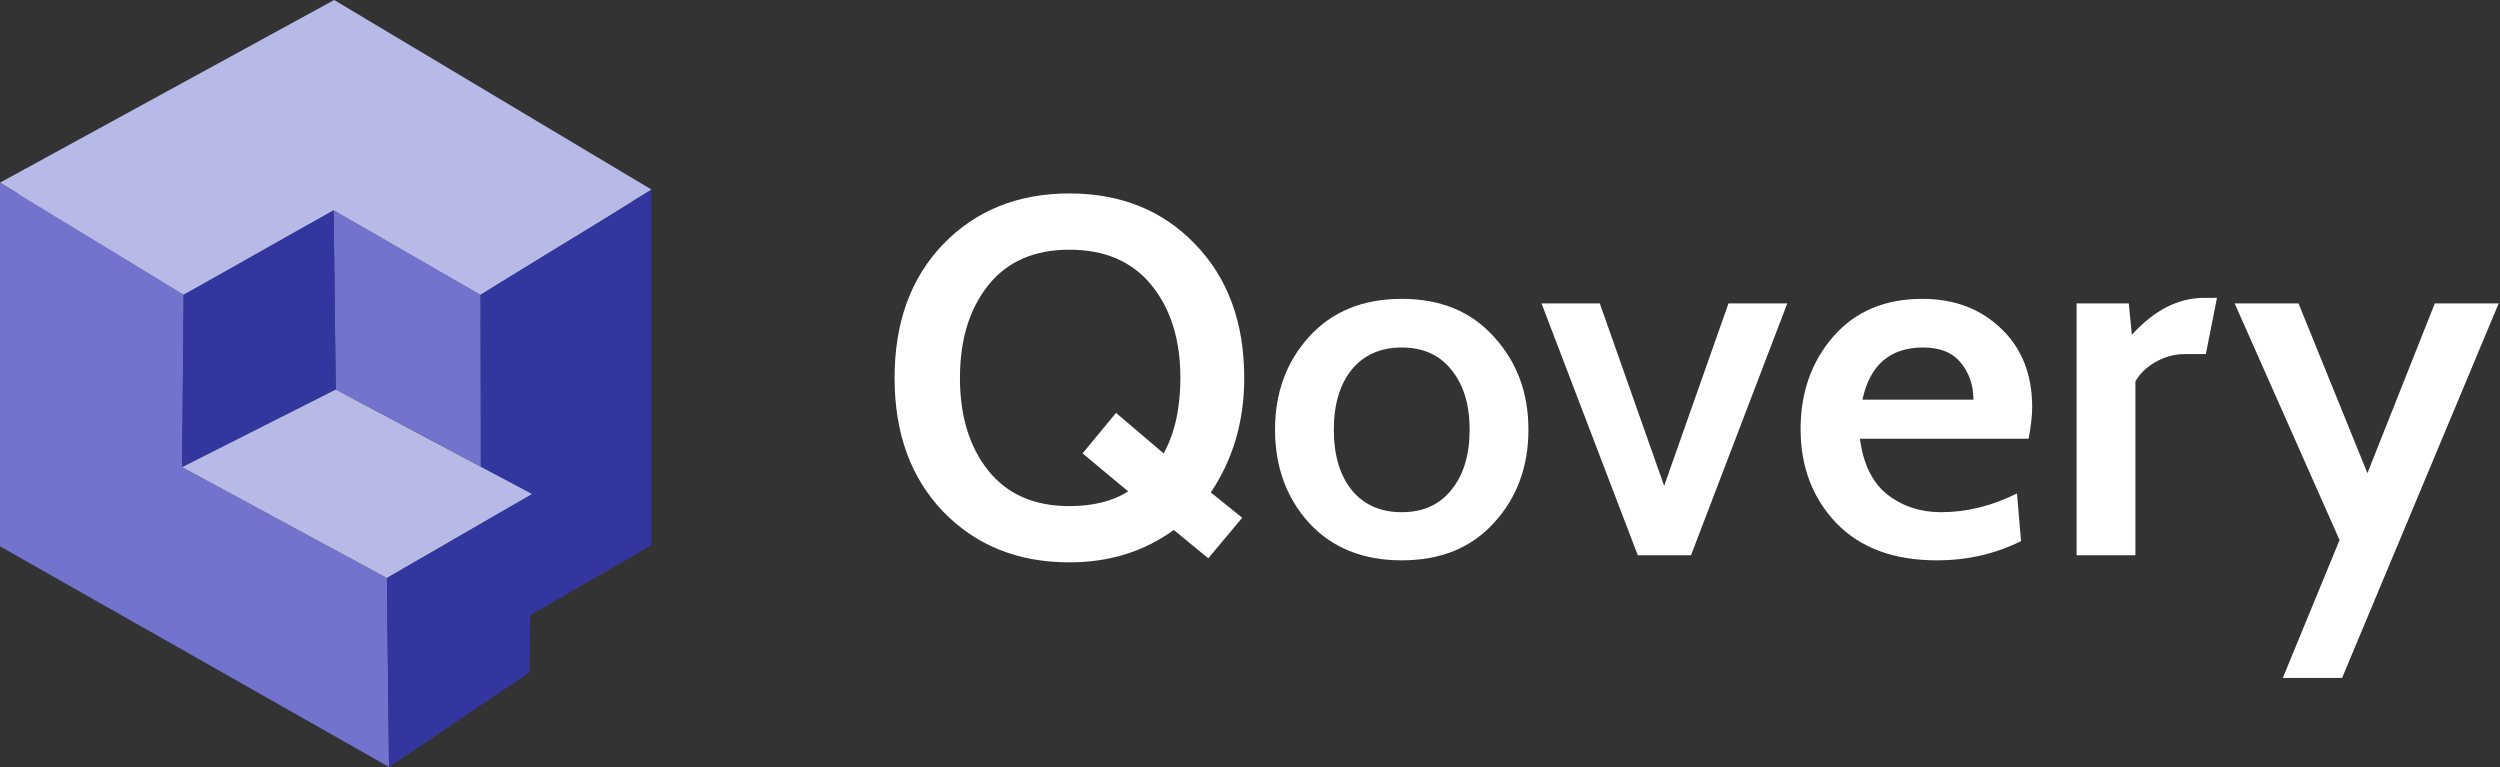 <svg width="1059" height="325" viewBox="0 0 1059 325" fill="none" xmlns="http://www.w3.org/2000/svg">
<rect x="0" y="0" width="1059" height="325" fill="#333333" stroke="none"/>
<path d="M526.2 219.326L511.818 236.499L497.221 224.478C484.628 233.637 469.888 238.216 453.001 238.216C431.249 238.216 413.432 231.061 399.551 216.75C385.812 202.44 378.943 183.55 378.943 160.08C378.943 136.611 385.812 117.721 399.551 103.41C413.432 89.099 431.249 81.944 453.001 81.944C474.753 81.944 492.498 89.099 506.237 103.41C520.118 117.721 527.059 136.611 527.059 160.08C527.059 178.398 522.336 194.569 512.891 208.593L526.2 219.326ZM453.001 105.771C438.118 105.771 426.669 110.78 418.655 120.797C410.641 130.815 406.634 143.909 406.634 160.08C406.634 176.251 410.641 189.345 418.655 199.363C426.669 209.38 438.118 214.389 453.001 214.389C463.018 214.389 471.319 212.314 477.902 208.164L458.582 192.064L472.75 174.892L492.928 192.064C497.65 183.478 500.012 172.817 500.012 160.08C500.012 143.909 495.933 130.815 487.776 120.797C479.619 110.78 468.027 105.771 453.001 105.771Z" fill="white"/>
<path d="M632.841 221.473C623.253 232.063 610.23 237.358 593.773 237.358C577.315 237.358 564.221 232.063 554.49 221.473C544.902 210.883 540.108 197.717 540.108 181.975C540.108 166.377 544.902 153.282 554.49 142.693C564.221 131.96 577.315 126.593 593.773 126.593C610.23 126.593 623.253 131.96 632.841 142.693C642.572 153.282 647.438 166.377 647.438 181.975C647.438 197.717 642.572 210.883 632.841 221.473ZM614.809 156.645C609.801 150.349 602.788 147.2 593.773 147.2C584.757 147.2 577.673 150.349 572.521 156.645C567.513 162.942 565.008 171.385 565.008 181.975C565.008 192.708 567.513 201.223 572.521 207.52C577.673 213.817 584.757 216.965 593.773 216.965C602.788 216.965 609.801 213.817 614.809 207.52C619.961 201.223 622.537 192.708 622.537 181.975C622.537 171.385 619.961 162.942 614.809 156.645Z" fill="white"/>
<path d="M757.092 128.525L716.307 235.211H693.767L652.982 128.525H677.668L704.93 205.803L732.191 128.525H757.092Z" fill="white"/>
<path d="M859.33 185.839H787.849C789.28 196.572 793.144 204.443 799.44 209.452C805.88 214.461 813.465 216.965 822.194 216.965C833.07 216.965 843.803 214.317 854.393 209.023L856.111 229.201C845.234 234.639 833.357 237.358 820.477 237.358C802.159 237.358 787.92 232.063 777.76 221.473C767.742 210.883 762.733 197.646 762.733 181.761C762.733 166.305 767.313 153.282 776.472 142.693C785.774 131.96 798.367 126.593 814.252 126.593C827.847 126.593 839.009 130.815 847.739 139.258C856.468 147.558 860.833 158.649 860.833 172.53C860.833 175.965 860.332 180.401 859.33 185.839ZM814.681 147.2C800.657 147.2 792.07 154.57 788.922 169.31H835.932C835.932 163.157 834.144 157.933 830.566 153.64C827.131 149.347 821.836 147.2 814.681 147.2Z" fill="white"/>
<path d="M939.113 126.164L934.391 149.991H925.375C921.082 149.991 916.932 151.136 912.925 153.426C909.061 155.715 906.27 158.434 904.553 161.583V235.211H879.653V128.525H901.763L903.051 141.834C912.496 131.387 922.728 126.164 933.747 126.164H939.113Z" fill="white"/>
<path d="M1058.44 128.525L992.111 287.159H966.996L991.038 228.771L946.603 128.525H973.65L1002.84 200.436L1031.39 128.525H1058.44Z" fill="white"/>
<path d="M203.48 124.771V272.797L275.927 230.983V80.273L203.48 124.771Z" fill="#33369F"/>
<path d="M141.541 0L0 77.367L77.591 124.771L141.318 88.994L203.48 124.771L275.927 80.274L141.541 0Z" fill="#B7B9E7"/>
<path d="M0 77.367L77.814 124.771L77.143 197.89L163.902 244.847L164.796 324.897L0 231.43V77.367Z" fill="#7173CD"/>
<path d="M141.318 88.994L203.48 124.771C203.48 124.771 203.649 198.88 203.649 197.762C208.165 199.932 142.212 165.02 142.212 165.02L141.318 88.994Z" fill="#7173CD"/>
<path d="M77.143 197.889L142.212 165.02L141.318 88.994L77.814 124.771L77.143 197.889Z" fill="#33369F"/>
<path d="M163.902 244.846L77.143 197.889L142.212 165.02L225.393 209.293L163.902 244.846Z" fill="#B7B9E7"/>
<path d="M164.796 324.897L224.275 284.872L225.393 209.293L163.902 244.847L164.796 324.897Z" fill="#33369F"/>
<path d="M7.623 82.062C30.878 96.373 54.559 110.473 77.814 124.783C99.056 112.932 120.082 100.847 141.325 88.996C162.12 100.847 182.705 112.92 203.5 124.771C224.742 111.355 246.226 98.852 267.363 85.528L141.338 9.838C96.841 33.988 52.344 57.913 7.623 82.062Z" fill="#B7B9E7"/>
</svg>
